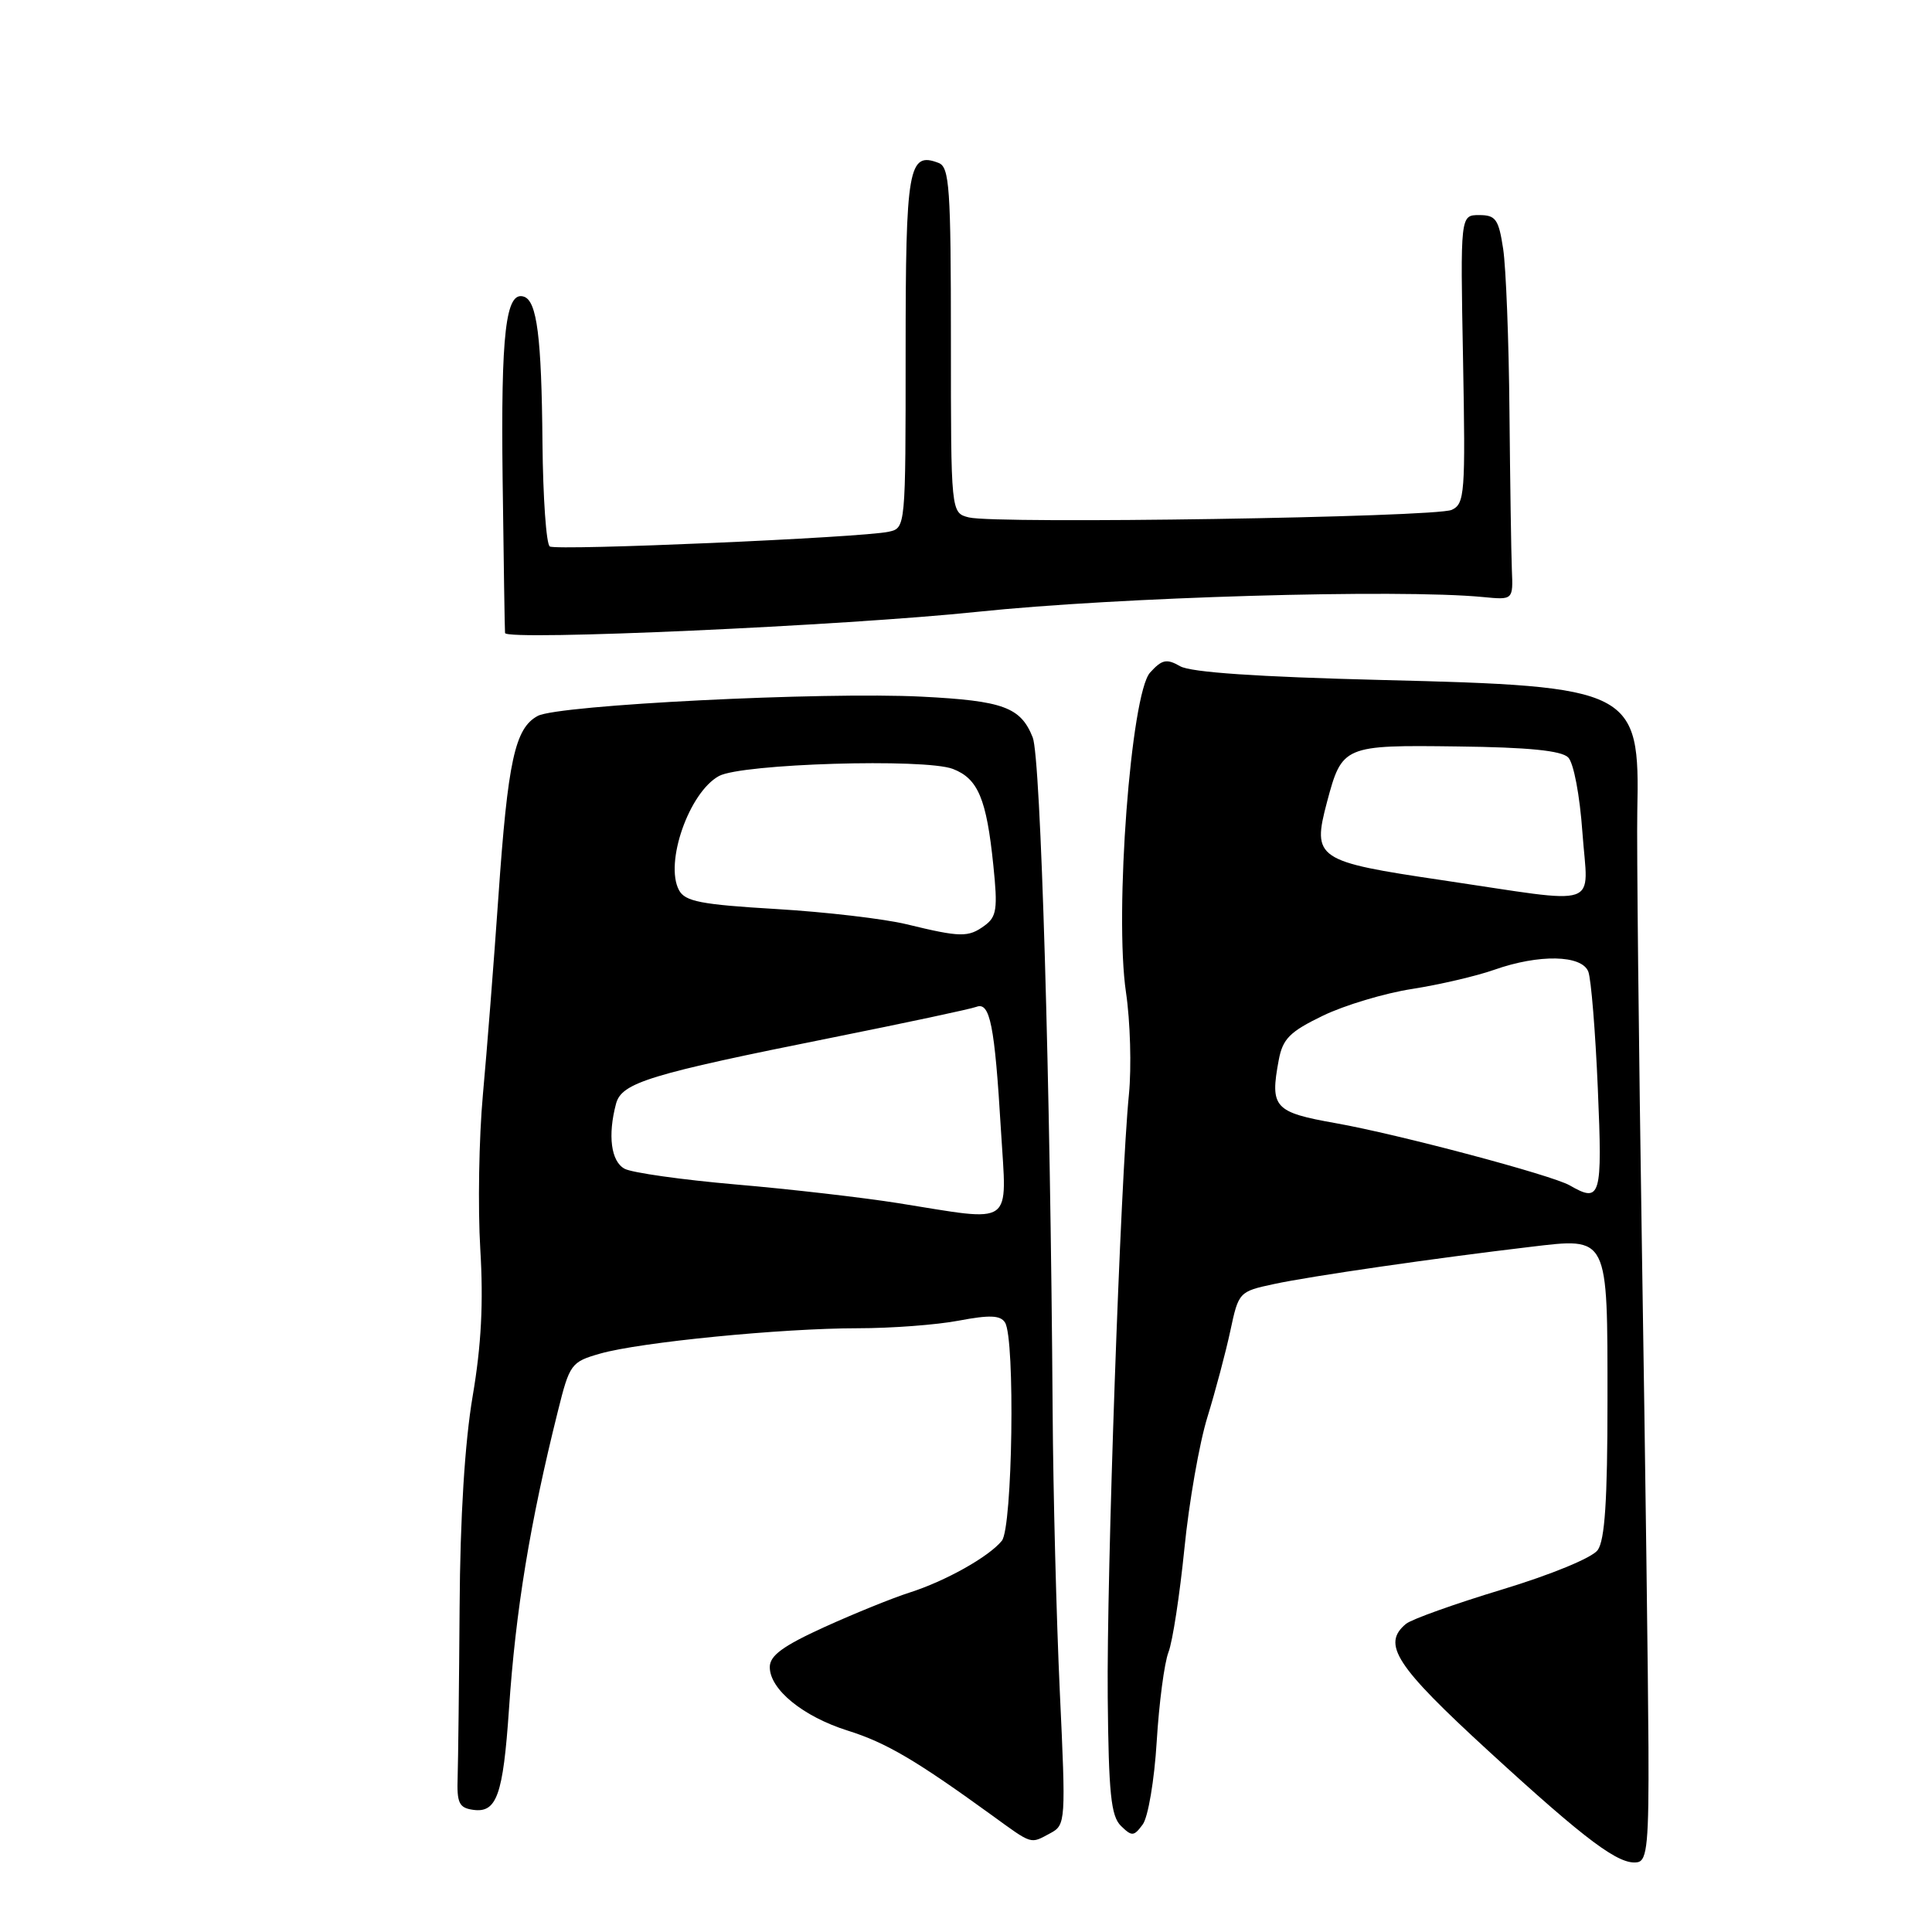 <?xml version="1.0" encoding="UTF-8" standalone="no"?>
<!DOCTYPE svg PUBLIC "-//W3C//DTD SVG 1.1//EN" "http://www.w3.org/Graphics/SVG/1.1/DTD/svg11.dtd" >
<svg xmlns="http://www.w3.org/2000/svg" xmlns:xlink="http://www.w3.org/1999/xlink" version="1.1" viewBox="0 0 256 256">
 <g >
 <path fill="currentColor"
d=" M 218.43 231.49 C 218.39 223.24 218.01 193.78 217.57 166.00 C 217.14 138.22 216.86 111.89 216.95 107.48 C 217.30 91.36 216.46 90.92 183.00 90.10 C 166.66 89.69 157.79 89.09 156.38 88.28 C 154.58 87.25 153.97 87.38 152.39 89.12 C 149.85 91.93 147.65 121.03 149.20 131.50 C 149.77 135.35 149.94 141.43 149.59 145.00 C 148.47 156.25 146.62 208.83 146.78 224.93 C 146.90 237.60 147.21 240.64 148.52 241.93 C 149.98 243.36 150.24 243.34 151.41 241.76 C 152.13 240.80 152.96 235.88 153.27 230.76 C 153.58 225.67 154.28 220.34 154.83 218.92 C 155.38 217.50 156.32 211.32 156.94 205.19 C 157.55 199.06 158.92 191.22 159.99 187.77 C 161.05 184.32 162.42 179.17 163.03 176.32 C 164.12 171.20 164.19 171.13 168.82 170.14 C 173.69 169.09 190.24 166.70 202.76 165.22 C 213.20 163.98 213.00 163.58 213.00 185.64 C 213.00 198.81 212.65 204.09 211.70 205.40 C 210.95 206.42 205.56 208.64 199.00 210.63 C 192.73 212.53 187.02 214.57 186.30 215.17 C 183.06 217.86 184.91 220.71 197.25 232.03 C 210.27 243.97 214.59 247.19 217.00 246.75 C 218.26 246.52 218.49 244.06 218.43 231.49 Z  M 139.19 242.90 C 141.21 241.82 141.24 241.37 140.43 224.15 C 139.98 214.44 139.55 197.72 139.48 187.00 C 139.18 143.19 137.91 100.42 136.84 97.71 C 135.24 93.70 132.94 92.86 122.13 92.31 C 109.04 91.65 73.98 93.41 71.26 94.86 C 68.23 96.48 67.29 100.80 66.04 118.82 C 65.44 127.44 64.52 139.22 63.99 145.00 C 63.46 150.78 63.31 160.00 63.64 165.50 C 64.07 172.61 63.78 178.25 62.63 185.00 C 61.59 191.12 60.97 201.08 60.90 213.00 C 60.83 223.18 60.71 233.30 60.64 235.50 C 60.52 238.90 60.83 239.55 62.68 239.81 C 65.82 240.26 66.66 237.89 67.44 226.50 C 68.32 213.39 70.23 201.77 73.92 187.00 C 75.48 180.72 75.68 180.46 79.52 179.36 C 84.80 177.85 103.58 176.00 113.66 176.00 C 118.10 176.00 124.12 175.55 127.05 174.99 C 131.13 174.22 132.56 174.27 133.17 175.24 C 134.53 177.38 134.17 202.41 132.75 204.16 C 131.02 206.29 125.27 209.51 120.50 211.03 C 118.30 211.73 113.24 213.78 109.25 215.59 C 103.74 218.10 102.00 219.37 102.00 220.90 C 102.00 223.86 106.40 227.45 112.34 229.32 C 117.40 230.91 121.34 233.22 131.36 240.48 C 136.89 244.49 136.47 244.36 139.19 242.90 Z  M 129.50 81.07 C 148.07 79.12 185.29 78.03 196.50 79.11 C 200.50 79.50 200.50 79.50 200.33 75.50 C 200.24 73.30 200.10 63.85 200.01 54.50 C 199.93 45.15 199.55 35.48 199.18 33.00 C 198.58 29.05 198.20 28.50 196.00 28.50 C 193.50 28.50 193.50 28.50 193.86 47.60 C 194.19 65.43 194.09 66.76 192.36 67.56 C 190.21 68.55 131.96 69.46 128.38 68.56 C 126.00 67.96 126.00 67.96 126.00 45.09 C 126.00 24.89 125.81 22.14 124.37 21.59 C 120.37 20.05 120.00 22.18 120.00 46.60 C 120.00 69.96 120.00 69.96 117.75 70.46 C 114.20 71.24 73.80 72.99 72.85 72.41 C 72.38 72.12 71.95 65.95 71.88 58.69 C 71.76 44.63 71.15 39.88 69.42 39.31 C 67.01 38.51 66.36 44.13 66.60 63.50 C 66.74 74.50 66.88 83.67 66.92 83.88 C 67.13 84.93 111.97 82.91 129.50 81.07 Z  M 208.00 157.07 C 205.64 155.71 185.29 150.30 177.01 148.83 C 168.82 147.38 168.26 146.76 169.44 140.46 C 169.97 137.64 170.90 136.71 175.28 134.59 C 178.15 133.20 183.48 131.60 187.12 131.04 C 190.76 130.47 195.65 129.33 198.00 128.50 C 203.92 126.41 209.60 126.52 210.46 128.75 C 210.83 129.71 211.40 136.69 211.72 144.25 C 212.34 158.66 212.11 159.44 208.00 157.07 Z  M 191.11 116.63 C 174.40 114.16 173.85 113.78 175.83 106.29 C 177.83 98.79 178.02 98.71 193.17 98.91 C 202.50 99.02 206.89 99.46 207.79 100.36 C 208.52 101.09 209.33 105.37 209.68 110.32 C 210.41 120.56 212.60 119.81 191.11 116.63 Z  M 119.00 159.42 C 114.33 158.68 104.66 157.56 97.52 156.95 C 90.37 156.33 83.74 155.39 82.77 154.87 C 80.96 153.91 80.51 150.44 81.63 146.24 C 82.38 143.46 86.03 142.34 110.26 137.49 C 120.02 135.53 128.63 133.70 129.38 133.41 C 131.18 132.72 131.80 135.82 132.63 149.75 C 133.41 162.73 134.58 161.90 119.00 159.42 Z  M 120.13 122.47 C 117.17 121.75 109.40 120.84 102.84 120.45 C 92.88 119.86 90.77 119.45 89.97 117.95 C 88.04 114.34 91.30 105.00 95.26 102.83 C 98.23 101.19 122.57 100.46 126.27 101.89 C 129.60 103.18 130.72 105.85 131.62 114.64 C 132.22 120.44 132.07 121.48 130.46 122.65 C 128.30 124.23 127.29 124.21 120.13 122.47 Z "/>
</g>
</svg>
